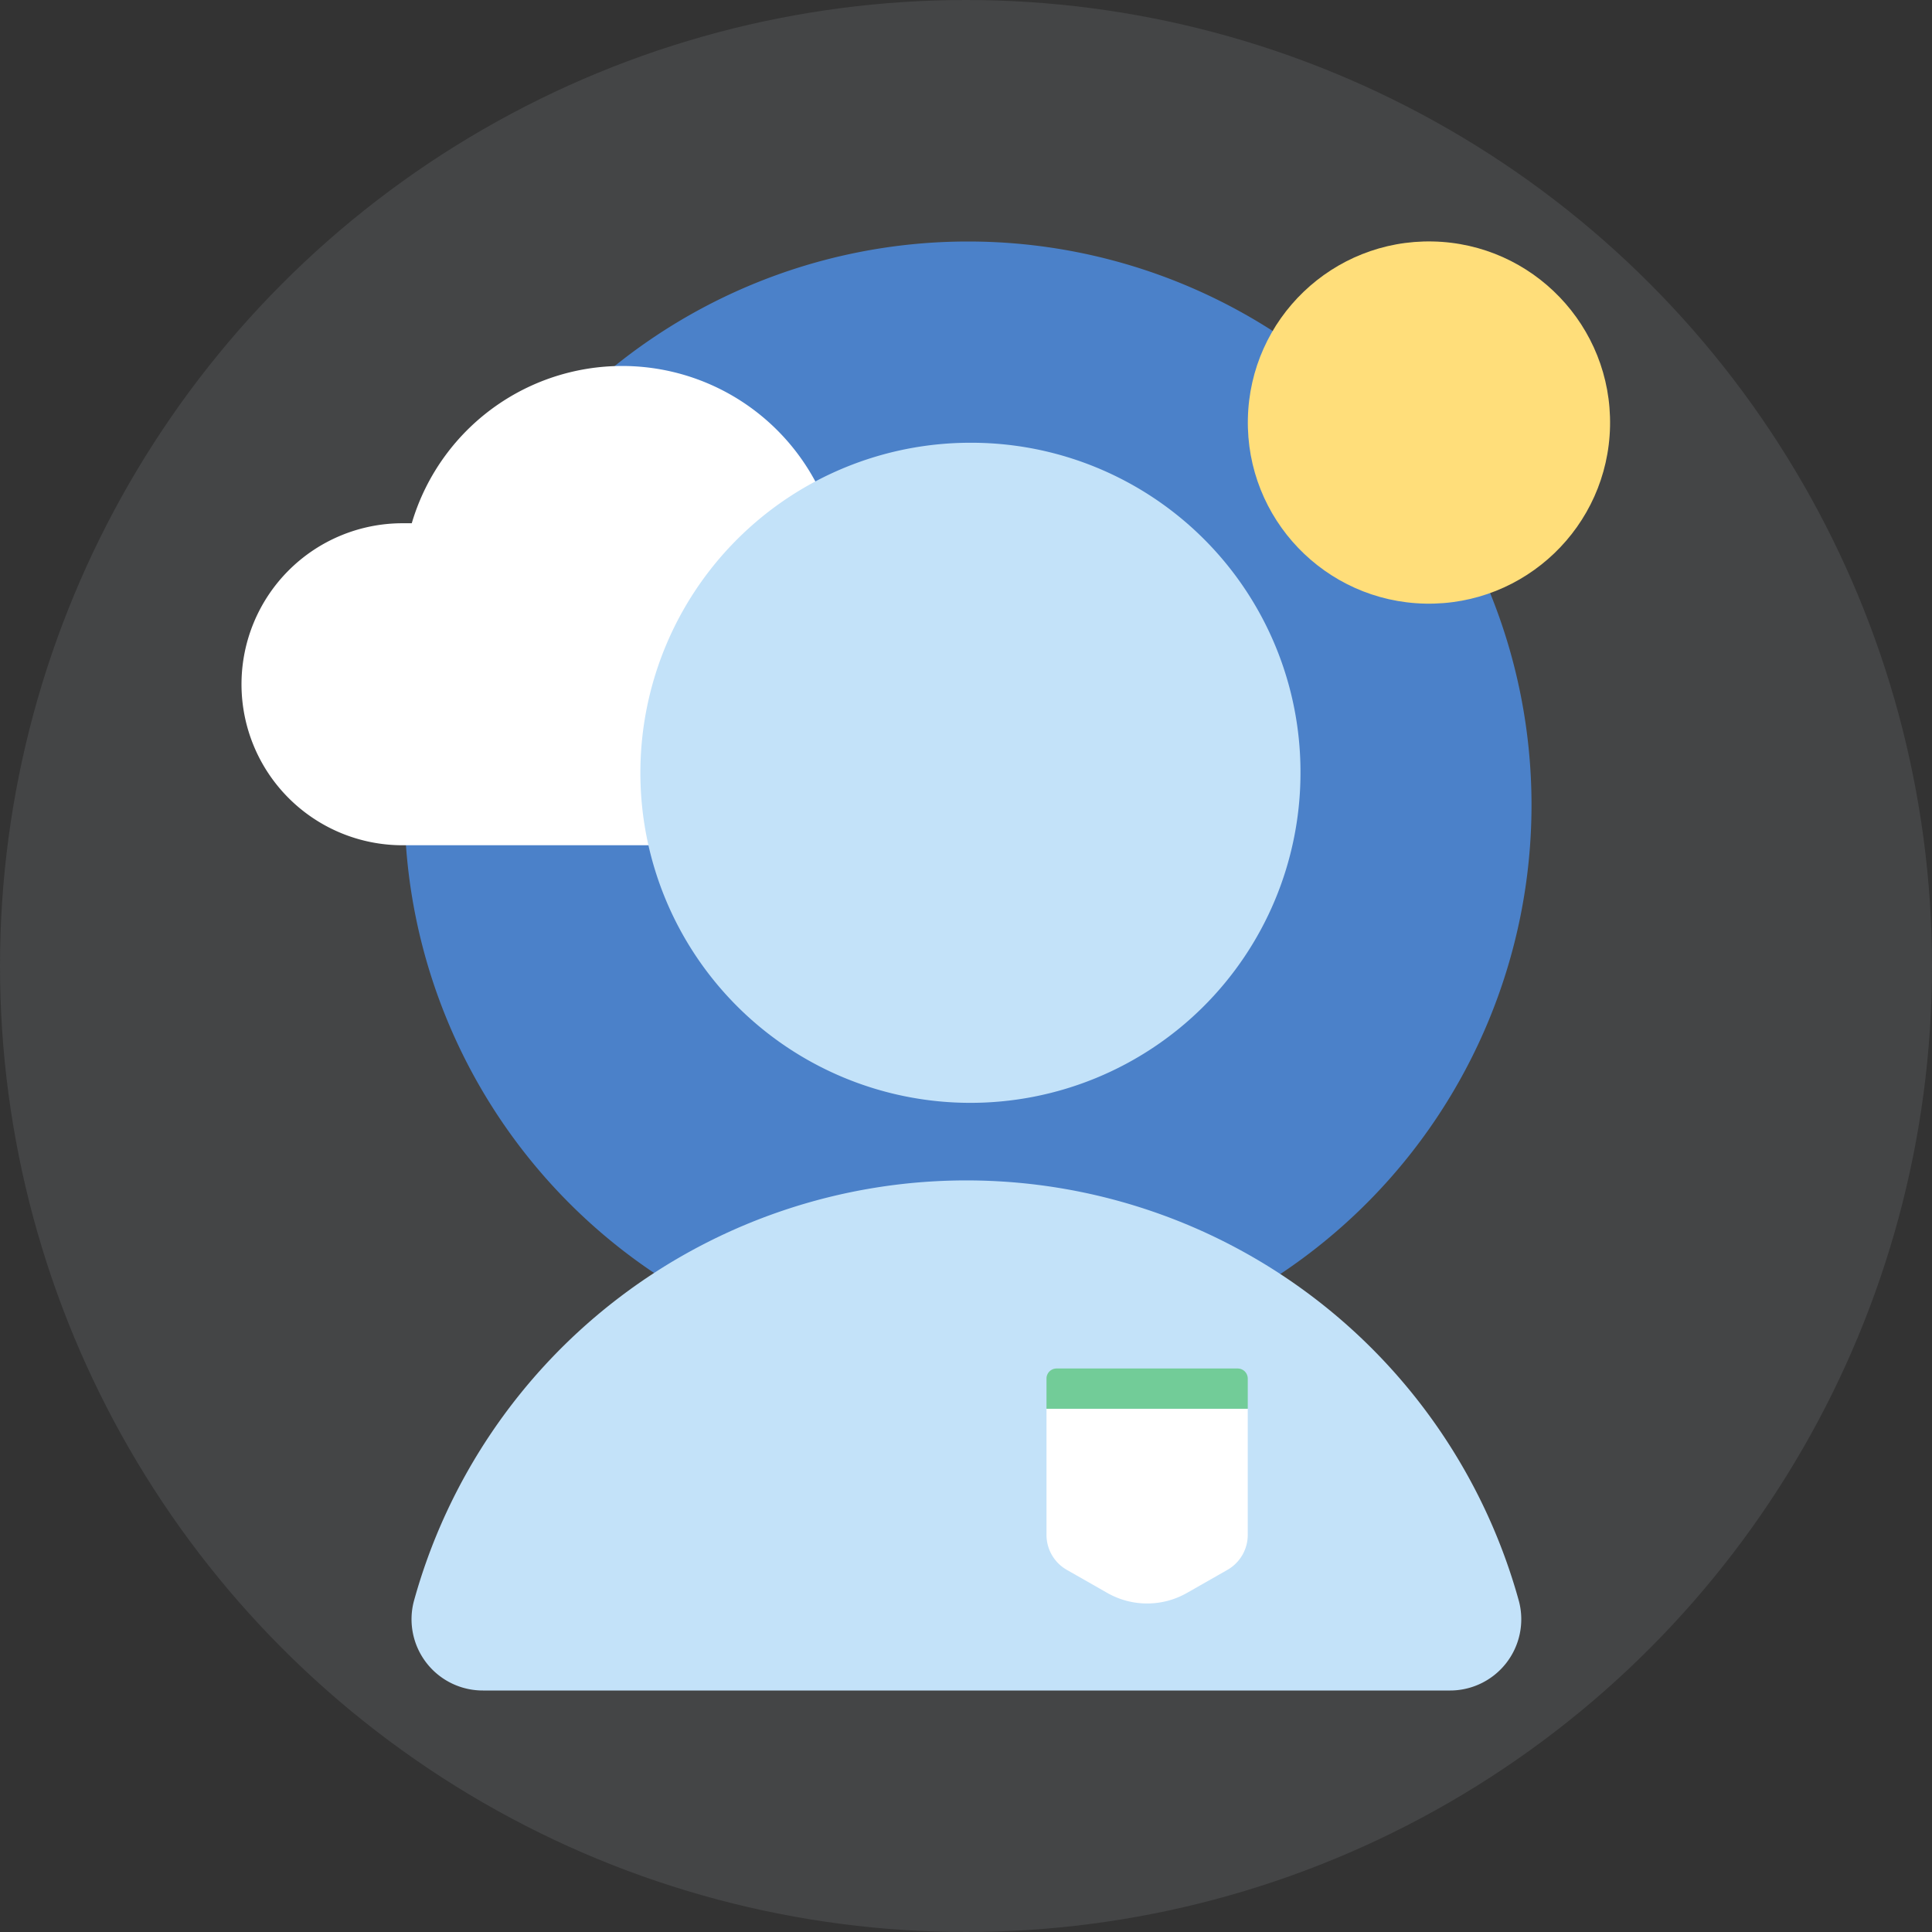 <svg xmlns="http://www.w3.org/2000/svg" viewBox="0 0 48 48"><rect x="0" y="0" width="48" height="48" fill="#333333" stroke="none"/><circle cx="24" cy="24" r="24" fill="#8b8f94" opacity=".2"/><path fill="#4b81c9" d="M38.05 20a14 14 0 1 1-14-14 14 14 0 0 1 14 14z"/><circle cx="35.5" cy="10.5" r="4.5" fill="#ffde7a" transform="rotate(-88.8 35.5 10.498)"/><path fill="#fff" d="M25 17.5a3.5 3.5 0 0 1-3.5 3.5H10a4 4 0 1 1 0-8h.23a5.45 5.45 0 0 1 10.65 1h.62a3.52 3.52 0 0 1 3.5 3.5z"/><path fill="#c3e2f9" d="M36 42H12a1.77 1.77 0 0 1-1.72-2.21 14.24 14.24 0 0 1 27.46 0A1.77 1.77 0 0 1 36 42z"/><path fill="#c3e2f9" d="M32.31 19.23A8.2 8.2 0 1 1 24.13 11a8.18 8.18 0 0 1 8.18 8.23z"/><path fill="#fff" d="M30.5 39l-1 .57a2 2 0 0 1-2 0l-1-.57a1 1 0 0 1-.5-.87V35h5v3.14a1 1 0 0 1-.5.86z"/><path fill="#72cc98" d="M31 35h-5v-.75a.25.25 0 0 1 .25-.25h4.5a.25.25 0 0 1 .25.25z"/></svg>
